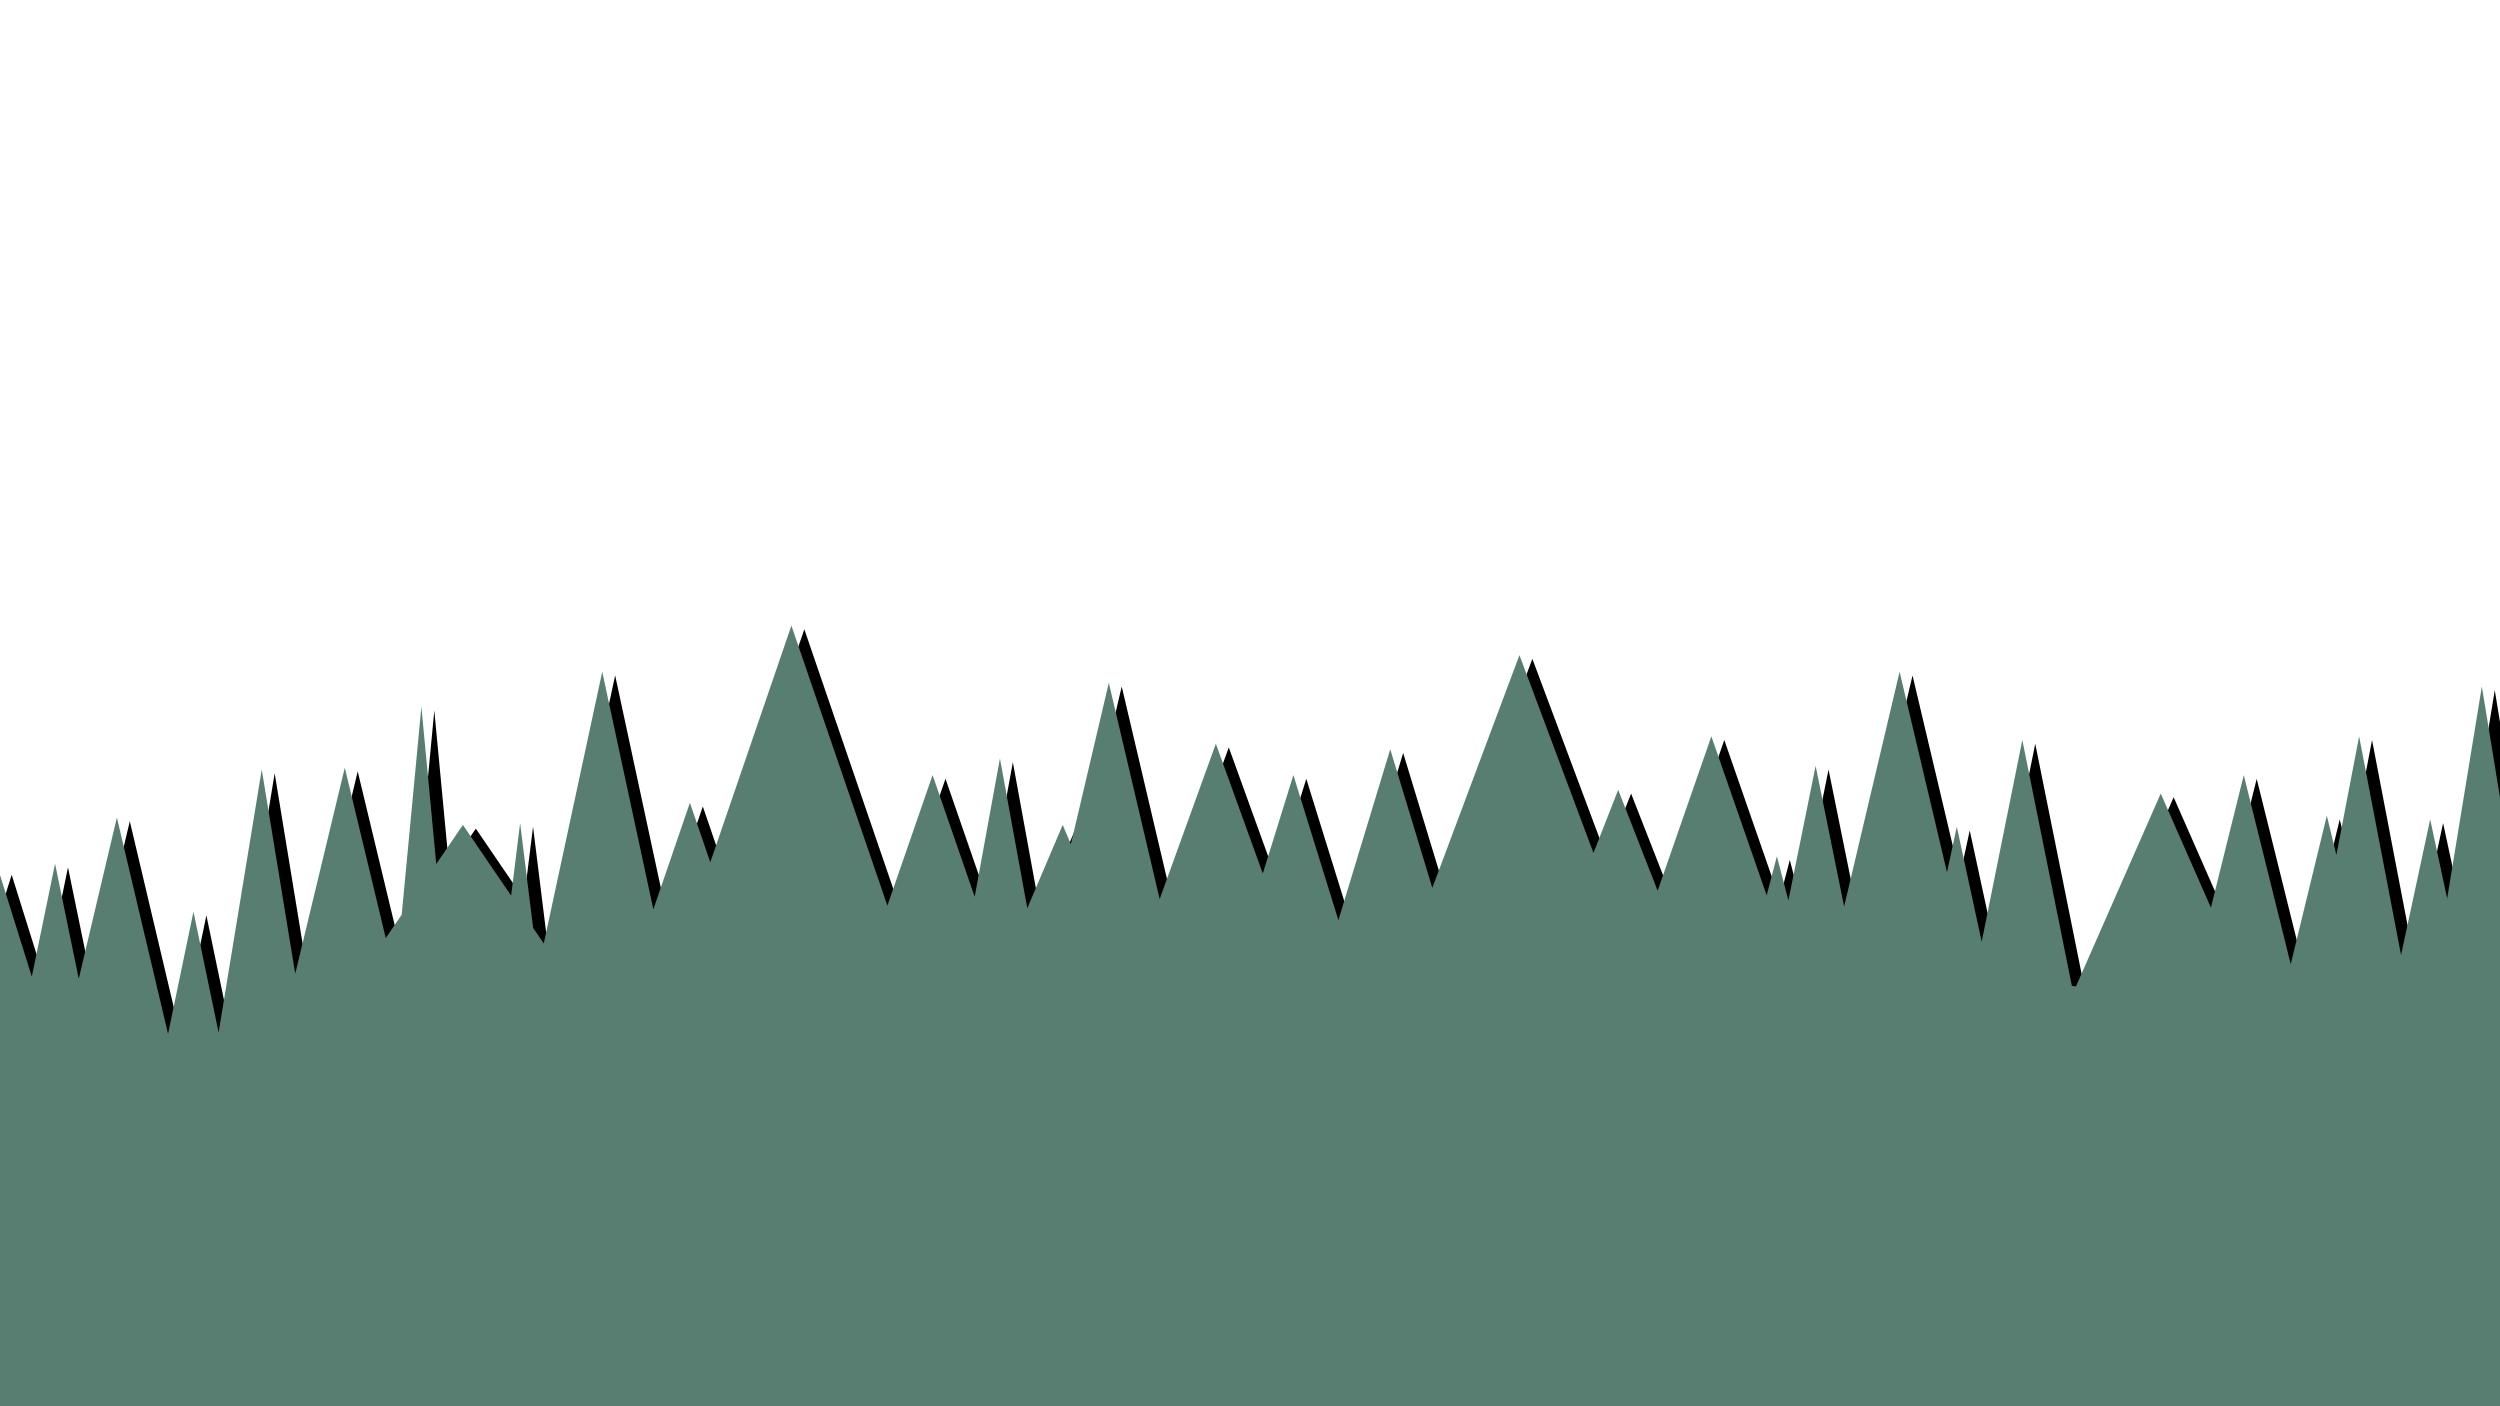 <?xml version="1.0" encoding="UTF-8" standalone="no"?>
<!DOCTYPE svg PUBLIC "-//W3C//DTD SVG 1.1//EN" "http://www.w3.org/Graphics/SVG/1.1/DTD/svg11.dtd">
<svg width="100%" height="100%" viewBox="0 0 1920 1080" version="1.1" xmlns="http://www.w3.org/2000/svg" xmlns:xlink="http://www.w3.org/1999/xlink" xml:space="preserve" xmlns:serif="http://www.serif.com/" style="fill-rule:evenodd;clip-rule:evenodd;stroke-linejoin:round;stroke-miterlimit:2;">
    <path d="M-44.882,857.48L-49.134,857.48L-44.882,843.895L-44.882,802.205L-31.834,802.205L8.976,671.811L34.348,752.876L52.205,666.142L70.403,754.531L99.685,630.709L138.977,796.858L158.504,702.992L177.812,795.808L210.945,593.858L236.669,750.65L274.724,592.441L306.193,723.264L318.429,705.318L333.543,545.669L344.972,666.387L365.433,636.378L402.453,690.673L409.37,634.961L419.368,715.482L427.54,727.468L472.441,518.74L511.701,701.247L539.764,619.37L555.421,665.051L617.717,483.307L691.435,698.375L726.142,598.11L758.478,691.525L777.874,585.354L798.88,700.337L826.063,636.378L832.357,651.188L861.496,527.244L900.539,693.316L943.701,574.016L979.762,673.69L1003.23,598.11L1037.81,709.504L1077.64,578.268L1109.94,684.725L1176.85,505.984L1233.71,657.89L1252.68,609.449L1283.01,686.925L1324.25,568.346L1366.73,690.477L1374.57,660.472L1383.41,694.338L1404.33,591.024L1426.2,699.037L1468.82,518.74L1505.21,672.699L1512.76,637.795L1531.85,726.103L1563.07,571.181L1601.11,759.95C1602.16,760.115 1603.2,760.281 1604.24,760.447L1669.37,612.283L1707.89,699.899L1733.15,598.11L1769.2,743.345L1796.93,629.291L1804.27,659.461L1821.73,568.346L1853.93,736.283L1876.3,632.126L1889.35,692.886L1915.98,530.079L1960.5,802.205L1970.55,802.205L1970.55,1117.25L-44.882,1117.25L-44.882,857.48ZM1756.61,795.118L1755.97,795.118C1756.17,795.187 1756.36,795.256 1756.56,795.324L1756.61,795.118ZM687.874,708.661L687.846,708.661L687.859,708.705L687.874,708.661Z"/>
    <g transform="matrix(1,0,0,1,-9.921,-2.835)">
        <path d="M-44.882,857.48L-49.134,857.48L-44.882,843.895L-44.882,802.205L-31.834,802.205L8.976,671.811L34.348,752.876L52.205,666.142L70.403,754.531L99.685,630.709L138.977,796.858L158.504,702.992L177.812,795.808L210.945,593.858L236.669,750.65L274.724,592.441L306.193,723.264L318.429,705.318L333.543,545.669L344.972,666.387L365.433,636.378L402.453,690.673L409.37,634.961L419.368,715.482L427.54,727.468L472.441,518.74L511.701,701.247L539.764,619.37L555.421,665.051L617.717,483.307L691.435,698.375L726.142,598.11L758.478,691.525L777.874,585.354L798.88,700.337L826.063,636.378L832.357,651.188L861.496,527.244L900.539,693.316L943.701,574.016L979.762,673.69L1003.23,598.11L1037.81,709.504L1077.64,578.268L1109.94,684.725L1176.85,505.984L1233.71,657.89L1252.68,609.449L1283.01,686.925L1324.25,568.346L1366.73,690.477L1374.57,660.472L1383.41,694.338L1404.33,591.024L1426.2,699.037L1468.82,518.74L1505.21,672.699L1512.76,637.795L1531.85,726.103L1563.07,571.181L1601.11,759.95C1602.16,760.115 1603.2,760.281 1604.24,760.447L1669.37,612.283L1707.89,699.899L1733.15,598.11L1769.2,743.345L1796.93,629.291L1804.27,659.461L1821.73,568.346L1853.93,736.283L1876.3,632.126L1889.35,692.886L1915.98,530.079L1960.5,802.205L1970.55,802.205L1970.55,1117.25L-44.882,1117.25L-44.882,857.48ZM1756.61,795.118L1755.97,795.118C1756.17,795.187 1756.36,795.256 1756.56,795.324L1756.61,795.118ZM687.874,708.661L687.846,708.661L687.859,708.705L687.874,708.661Z" style="fill:rgb(88,125,113);"/>
    </g>
</svg>
